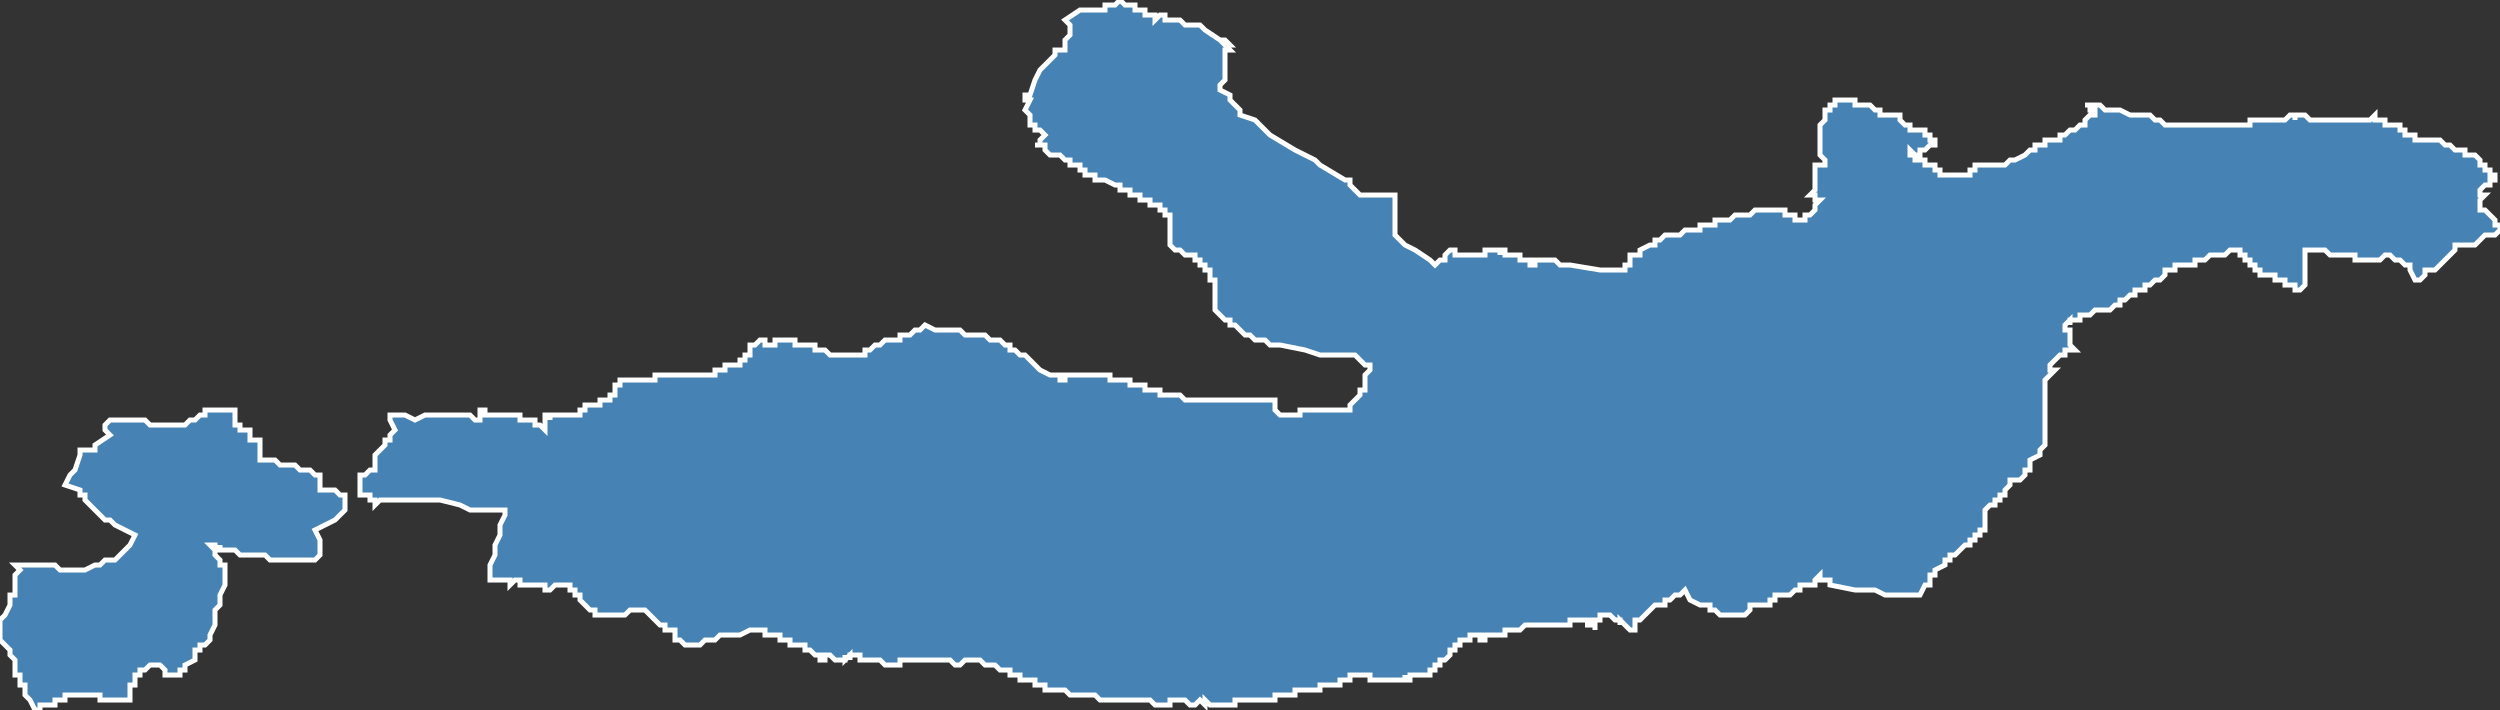 <?xml version="1.0" encoding="utf-8"?>
<svg version="1.1" id="svgmap" xmlns="http://www.w3.org/2000/svg" xmlns:xlink="http://www.w3.org/1999/xlink" x="0px" y="0px" width="100%" height="100%" viewBox="0 0 500 142">
<rect x="0" y="0" width="500" height="142" fill="#333333" stroke="none"/>
<polygon points="96,82 96,82 96,82 97,82 97,82 97,82 97,83 98,83 99,83 99,83 99,83 100,83 100,83 100,83 100,83 101,83 101,83 101,83 101,83 102,83 102,83 102,83 102,83 103,83 103,83 104,83 104,84 105,84 105,84 105,84 106,84 106,84 106,84 106,84 107,84 107,85 107,85 108,85 108,85 108,85 108,85 108,85 109,86 109,85 109,85 109,85 109,85 109,84 109,84 109,84 109,84 109,84 109,84 109,83 109,83 110,83 110,83 110,84 110,83 111,83 111,83 111,83 112,83 112,83 113,83 113,83 113,83 114,83 115,83 115,83 115,83 115,83 115,83 115,83 116,83 116,83 116,82 116,82 116,82 117,82 117,82 117,82 117,82 117,81 117,81 117,81 117,81 117,81 118,81 118,81 118,81 118,81 119,81 119,81 119,81 119,81 120,81 120,81 120,81 120,80 121,80 121,80 121,80 121,80 121,80 121,80 121,80 122,80 122,80 122,80 122,79 122,79 122,79 123,79 123,79 123,79 123,79 123,79 123,79 123,78 123,78 123,78 123,78 123,78 123,78 123,78 123,77 123,77 123,77 124,77 124,77 124,76 124,76 125,76 125,76 126,76 126,76 127,76 127,76 127,76 128,76 128,76 128,76 129,76 129,76 130,76 130,76 130,76 130,76 130,76 130,76 130,76 131,76 131,75 131,75 131,75 132,75 132,75 132,75 133,75 134,75 134,75 135,75 135,75 135,75 135,75 136,75 136,75 136,75 136,75 136,75 137,75 137,75 137,75 138,75 138,75 138,75 138,75 139,75 139,75 139,75 139,75 139,75 140,75 140,75 140,75 141,75 141,75 141,75 141,75 141,75 142,75 142,75 142,75 142,75 142,75 142,75 143,75 143,74 143,74 143,74 143,74 143,74 144,74 144,74 144,74 145,74 145,74 145,74 145,74 145,73 146,73 146,73 146,73 146,73 147,73 147,73 147,73 147,73 148,73 148,73 148,73 148,73 148,73 148,72 148,72 148,72 149,72 149,72 149,72 149,72 149,72 149,72 149,71 149,71 149,71 149,71 149,71 150,71 150,71 150,71 150,71 150,71 150,71 150,70 150,70 150,70 150,70 150,70 150,70 150,69 150,69 150,69 150,69 150,69 150,69 151,69 151,69 151,69 151,69 151,69 151,69 151,69 151,69 151,69 152,68 152,68 152,68 152,68 152,68 152,68 153,68 153,68 153,69 153,69 153,69 154,69 154,69 154,69 154,69 155,69 155,69 155,69 155,69 155,69 155,69 155,68 155,68 155,68 155,68 155,68 155,68 155,68 155,68 156,68 156,68 157,68 157,68 157,68 157,68 158,68 158,68 158,68 159,68 159,68 159,68 159,69 159,69 160,69 161,69 161,69 161,69 161,69 162,69 162,69 162,69 163,69 163,69 163,69 163,70 164,70 164,70 164,70 164,70 165,70 165,70 165,70 165,70 165,70 165,70 165,70 166,71 166,71 167,71 167,71 168,71 168,71 168,71 168,71 168,71 168,71 168,71 169,71 169,71 169,71 170,71 170,71 170,71 170,71 170,71 171,71 171,71 171,71 171,71 171,71 172,71 172,71 172,71 172,71 173,71 173,71 173,70 173,70 173,70 173,70 173,70 173,70 173,70 174,70 175,69 175,69 175,69 175,69 176,69 176,69 176,69 176,69 176,69 176,69 176,69 176,69 176,69 176,69 177,68 177,68 177,68 177,68 177,68 178,68 178,68 178,68 178,68 178,68 178,68 179,68 179,68 180,68 180,68 180,68 180,68 180,68 180,67 180,67 181,67 181,67 181,67 181,67 181,67 181,67 181,67 182,67 182,67 182,67 182,67 182,67 183,66 183,66 183,66 183,66 183,66 184,66 184,66 184,66 185,65 187,66 189,66 192,66 193,67 194,67 195,67 196,67 196,67 197,67 197,67 197,67 197,67 197,67 198,68 198,68 198,68 199,68 199,68 199,68 200,68 201,69 201,69 201,69 201,69 202,69 202,70 202,70 203,70 204,71 204,71 204,71 205,71 206,72 206,72 207,73 208,74 210,75 210,75 210,75 211,75 211,75 212,75 212,75 212,75 212,75 212,76 213,76 213,76 213,76 213,76 213,75 214,75 214,75 215,75 217,75 217,75 217,75 217,75 218,75 218,75 218,75 219,75 219,75 219,75 220,75 220,75 220,75 220,75 222,75 222,75 222,76 223,76 223,76 223,76 223,76 223,76 224,76 224,76 225,76 225,76 225,76 225,76 226,76 226,77 226,77 226,77 227,77 227,77 227,77 227,77 227,77 228,77 228,77 228,77 228,77 229,77 229,77 229,77 229,77 229,77 229,77 229,78 229,78 229,78 229,78 230,78 230,78 230,78 230,78 230,78 230,78 230,78 231,78 231,78 231,78 231,78 231,78 231,78 232,78 232,79 232,79 232,79 232,79 232,79 232,79 233,79 233,79 233,79 234,79 234,79 234,79 235,79 235,79 235,79 235,79 235,79 236,79 236,79 237,80 237,80 238,80 239,80 240,80 240,80 240,80 240,80 240,80 240,80 240,80 241,80 241,80 241,80 242,80 242,80 243,80 243,80 243,80 243,80 244,80 245,80 246,80 247,80 247,80 247,80 247,80 248,80 249,80 249,80 249,80 250,80 250,80 250,80 251,80 251,80 252,80 252,80 253,80 253,80 253,80 253,80 254,80 254,80 254,80 254,80 255,80 255,81 255,81 255,81 255,81 255,82 256,83 256,83 256,83 257,83 257,83 257,83 257,83 257,83 258,83 258,83 259,83 259,83 259,83 259,83 259,83 259,83 260,83 260,83 260,83 260,83 260,82 261,82 261,82 261,82 261,82 261,82 261,82 262,82 262,82 262,82 262,82 262,82 263,82 263,82 263,82 263,82 263,82 263,82 263,82 264,82 264,82 264,82 264,82 264,82 265,82 265,82 265,82 265,82 266,82 266,82 266,82 266,82 266,82 266,82 267,82 267,82 267,82 267,82 267,82 267,82 268,82 268,82 268,82 268,82 269,82 269,82 269,82 269,82 269,82 270,82 270,82 270,82 270,81 271,80 271,80 272,79 272,79 272,79 272,79 272,79 272,78 272,78 273,78 273,77 273,77 273,77 273,77 273,76 273,76 273,76 273,76 273,76 273,76 273,75 273,75 273,75 273,75 274,74 274,74 274,74 274,74 274,74 274,73 273,73 271,71 270,71 269,71 268,71 266,71 264,71 261,70 256,69 254,69 253,68 251,68 250,67 249,67 247,65 246,65 246,64 245,64 244,63 243,62 243,60 243,59 243,58 243,58 243,57 243,57 243,57 243,57 243,57 243,56 243,56 243,56 242,56 242,56 242,55 242,55 242,54 242,54 242,54 241,54 241,54 241,53 241,53 240,53 240,52 239,52 239,51 238,51 238,51 238,51 237,51 237,51 236,50 236,50 236,50 235,50 235,50 235,50 235,50 235,50 234,49 234,49 234,49 234,49 234,48 234,48 234,48 234,47 234,47 234,46 234,46 234,45 234,45 234,45 234,44 234,44 234,44 234,43 233,43 233,42 233,42 232,42 232,41 231,41 230,41 230,40 229,40 228,40 228,39 227,39 226,39 226,38 226,38 225,38 224,38 224,37 223,37 223,37 221,36 220,36 220,36 219,36 219,36 219,36 219,36 219,35 219,35 218,35 218,35 218,35 218,35 218,35 218,35 218,35 218,35 218,35 218,35 217,35 217,35 217,34 217,34 216,34 216,34 216,34 216,33 215,33 215,33 215,33 214,33 214,32 214,32 214,32 214,32 214,32 213,32 213,32 212,31 212,31 212,31 212,31 212,31 211,31 210,31 210,31 209,30 209,29 208,29 208,29 207,29 208,29 208,28 209,27 209,27 208,26 207,26 207,25 206,25 206,24 206,23 205,22 206,20 205,20 205,19 206,19 207,16 207,16 208,14 209,13 210,12 210,12 211,11 211,11 211,11 211,10 212,10 213,10 213,10 213,10 213,9 213,8 214,7 214,6 214,5 213,4 216,2 216,2 218,2 218,2 218,2 218,2 219,2 221,2 221,1 222,1 223,1 224,0 224,0 224,0 225,1 225,1 225,1 225,1 225,1 225,1 226,1 226,1 226,1 227,1 227,1 227,1 227,1 227,1 227,1 227,2 227,2 227,2 229,2 229,2 229,2 229,2 229,2 229,2 229,2 229,3 229,3 230,3 230,3 230,3 230,3 230,3 230,3 230,3 230,3 230,3 231,3 231,3 231,3 231,3 231,4 231,4 231,4 231,4 231,4 232,3 232,3 232,3 232,3 232,3 232,3 233,3 233,3 233,3 233,4 233,4 233,4 233,4 233,4 233,4 233,4 233,4 233,4 233,4 233,4 234,4 234,4 235,4 235,4 236,4 237,5 237,5 238,5 238,5 238,5 238,5 239,5 239,5 239,5 239,5 239,5 239,5 239,5 240,5 240,5 240,5 240,5 240,5 240,5 241,6 244,8 244,8 244,8 245,8 245,8 246,9 246,9 246,9 246,9 246,9 245,9 245,9 246,10 245,10 245,10 245,12 245,12 245,12 245,12 245,13 245,13 245,13 245,13 245,14 245,14 245,14 245,16 245,16 244,17 244,17 244,18 244,18 246,19 246,19 246,19 246,19 246,20 246,20 246,20 248,22 248,22 248,22 248,23 248,23 251,24 251,24 251,24 254,27 259,30 259,30 261,31 263,32 264,33 264,33 269,36 269,36 269,36 269,36 269,36 269,36 270,36 270,37 270,37 272,39 273,39 273,39 275,39 277,39 278,39 278,39 278,39 278,39 279,39 279,39 279,39 279,40 279,40 279,42 279,43 279,45 279,46 279,47 280,48 280,48 281,49 283,50 286,52 286,52 286,52 287,53 287,53 287,53 288,52 288,52 288,52 288,52 288,52 289,52 289,52 289,52 289,52 289,51 289,51 289,51 290,50 290,50 290,50 290,50 290,50 291,50 291,50 291,50 291,50 291,50 291,51 292,51 292,51 292,51 292,51 292,51 293,51 293,51 293,51 293,51 293,51 293,51 293,51 294,51 294,51 294,51 294,51 294,51 294,51 294,51 294,51 294,51 294,51 295,51 295,51 295,51 295,51 295,51 295,51 295,51 296,51 296,51 296,51 296,51 296,51 296,51 296,51 296,51 296,51 296,51 296,51 296,51 296,51 296,51 296,51 296,51 296,51 297,51 297,51 297,51 297,50 297,50 297,50 297,50 297,50 298,50 298,50 298,50 298,50 298,50 299,50 299,50 299,50 299,50 299,50 300,50 300,50 300,50 300,50 300,50 300,51 300,51 300,50 301,50 301,51 302,51 302,51 302,51 302,51 303,51 303,51 303,51 303,51 303,51 304,51 304,52 305,52 305,52 305,52 305,52 305,52 305,52 306,52 306,52 306,52 306,53 306,53 306,53 307,53 307,53 307,53 307,53 307,52 308,52 308,52 308,52 311,52 312,53 314,53 320,54 324,54 325,54 325,54 325,54 325,54 325,54 325,54 325,54 325,54 325,54 325,54 325,54 325,54 325,54 325,53 325,53 325,53 325,53 325,53 326,53 326,53 326,53 326,53 326,53 326,53 326,53 326,52 326,52 326,52 326,52 326,52 326,52 326,52 326,52 326,52 326,51 326,51 326,51 326,51 327,51 327,51 327,51 327,51 328,51 328,51 328,51 328,50 328,50 328,50 328,50 328,50 328,50 330,49 331,49 331,49 331,48 332,48 332,48 333,47 334,47 334,47 334,47 335,47 335,47 335,47 335,47 336,47 336,47 336,47 336,47 337,46 337,46 337,46 337,46 338,46 338,46 339,46 339,46 340,46 340,46 340,46 340,45 340,45 340,45 340,45 340,45 341,45 342,45 342,45 342,45 342,45 342,45 343,45 343,45 343,45 343,44 344,44 344,44 344,44 344,44 345,44 345,44 345,44 346,44 347,43 347,43 347,43 347,43 347,43 347,43 348,43 348,43 348,43 349,43 349,43 349,43 350,43 350,43 350,43 350,43 351,42 351,42 351,42 352,42 352,42 352,42 352,42 353,42 353,42 353,42 353,42 353,42 354,42 354,42 355,42 356,42 356,42 356,42 356,42 356,42 356,42 356,42 357,42 357,42 357,43 358,43 358,43 358,43 358,43 359,43 359,44 360,44 360,44 361,44 361,43 361,43 362,43 362,43 363,42 363,42 363,42 363,42 363,42 363,41 364,40 364,40 364,40 364,40 364,40 363,40 363,39 363,39 363,39 362,39 363,38 363,38 363,38 363,38 363,37 363,37 363,37 363,37 363,37 363,36 363,36 363,36 363,36 363,36 363,35 363,35 363,35 363,35 363,35 363,34 363,34 363,34 363,34 363,33 363,33 363,33 363,33 364,33 364,33 365,33 365,33 365,33 365,32 364,31 364,30 364,29 364,29 364,28 364,28 364,27 364,27 364,26 364,26 364,26 364,26 364,25 364,25 364,25 364,25 364,25 365,24 365,24 365,24 365,24 365,24 365,24 365,23 365,23 365,23 365,23 365,23 365,23 365,23 365,23 365,22 366,22 366,21 366,21 366,21 366,21 366,21 367,21 367,20 367,20 367,20 368,20 368,20 368,20 368,20 368,20 369,20 369,20 369,20 369,20 370,20 370,20 370,20 370,20 371,20 371,20 371,20 371,20 371,21 371,21 371,21 371,21 372,21 372,21 372,21 372,21 372,21 372,21 372,21 372,21 372,21 373,21 373,21 373,21 373,21 373,21 374,21 374,21 375,22 375,22 375,22 375,22 376,22 376,22 376,23 377,23 377,23 378,23 378,23 379,23 379,23 379,23 379,23 380,23 380,23 380,24 380,24 380,24 380,24 380,24 381,25 381,25 381,25 381,25 381,25 381,25 381,25 381,25 382,25 382,25 382,26 383,26 383,26 384,26 384,26 384,26 384,26 385,26 385,26 385,26 385,27 385,27 385,27 386,27 386,27 386,28 386,28 386,28 386,28 387,28 387,28 387,29 387,29 387,29 387,29 387,29 387,29 386,29 386,29 385,30 385,30 385,30 385,30 385,30 384,30 384,31 384,31 384,31 383,31 382,30 382,30 382,30 382,31 382,31 382,31 382,31 382,31 382,31 383,31 383,31 383,31 383,31 383,32 383,32 384,32 384,32 384,32 384,32 384,32 384,32 385,32 385,32 385,32 385,33 386,33 385,33 386,33 386,33 386,33 386,33 386,33 386,33 386,33 386,33 387,33 387,34 387,34 387,34 387,34 387,34 388,34 388,34 388,35 388,35 388,35 388,35 389,35 389,35 390,35 390,35 390,35 390,35 390,35 390,35 390,35 390,35 390,35 391,35 391,35 391,35 391,35 392,35 392,35 392,35 392,35 393,35 393,35 393,35 393,35 393,35 393,35 393,35 393,35 394,35 394,35 394,35 394,35 394,35 394,35 394,34 394,34 394,34 394,34 394,34 394,34 394,34 395,34 395,34 395,34 395,34 395,34 395,34 395,34 395,34 395,34 395,34 395,34 395,34 395,34 395,34 395,34 395,33 395,33 395,33 395,33 395,33 395,33 395,33 396,33 396,33 396,33 396,33 396,33 396,33 396,33 396,33 396,33 396,33 397,33 397,33 397,33 397,33 397,33 397,33 397,33 397,33 397,33 397,33 397,33 397,33 397,33 398,33 398,33 398,33 398,33 398,33 399,33 399,33 399,33 399,33 399,33 399,33 399,33 399,33 400,33 400,33 400,33 400,33 401,33 401,33 402,32 402,32 403,32 403,32 403,32 403,32 403,32 403,32 403,32 405,31 405,31 405,31 406,30 407,30 407,30 407,29 407,29 407,29 408,29 408,29 408,29 408,29 408,29 408,29 409,29 409,28 411,28 411,28 412,28 412,27 413,27 413,27 414,26 415,26 415,26 416,25 417,25 417,25 417,24 417,24 417,24 417,24 418,23 418,23 419,23 419,22 418,22 418,22 418,22 418,22 418,22 418,22 418,22 418,22 418,22 418,22 418,21 418,21 418,21 417,21 417,21 420,21 421,22 421,22 421,22 424,22 426,23 428,23 430,23 431,24 431,24 432,24 433,25 434,25 435,25 436,25 436,25 437,25 439,25 440,25 440,25 441,25 442,25 442,25 443,25 444,25 445,25 445,25 446,25 447,25 447,25 448,25 448,25 448,25 448,25 448,25 449,25 449,25 449,25 449,25 449,25 449,25 450,25 450,24 450,24 451,24 451,24 451,24 452,24 452,24 452,24 452,24 452,24 453,24 453,24 453,24 453,24 454,24 454,24 454,24 454,24 454,24 455,24 455,24 455,24 455,24 456,24 456,24 457,24 457,24 458,23 458,23 458,23 458,23 459,23 459,24 459,24 459,23 459,23 460,23 460,23 460,23 460,23 460,23 461,23 461,23 461,23 461,23 461,23 461,23 462,24 462,24 462,24 463,24 463,24 463,24 463,24 463,24 464,24 464,24 464,24 464,24 465,24 465,24 465,24 466,24 466,24 466,24 467,24 467,24 468,24 468,24 468,24 468,24 468,24 469,24 469,24 469,24 470,24 470,24 470,24 471,24 471,24 471,24 471,24 472,24 472,24 473,24 473,24 473,24 473,24 474,24 474,24 474,24 475,23 475,23 475,23 475,23 475,24 475,24 476,24 476,24 476,24 476,24 476,24 476,24 476,24 476,24 476,24 476,24 476,24 477,24 477,24 477,24 477,25 477,25 477,25 477,25 478,25 478,25 478,25 478,25 478,25 479,25 479,25 479,25 479,25 479,25 480,25 480,26 480,26 480,26 480,26 480,26 480,26 480,26 480,26 480,26 480,26 480,26 480,26 481,26 481,26 481,26 481,26 481,26 481,27 481,27 481,27 481,27 481,27 481,27 482,27 482,27 483,27 483,28 483,28 483,28 483,28 484,28 484,28 484,28 484,28 484,28 484,28 484,28 484,28 485,28 485,28 486,28 486,28 487,28 487,28 488,28 489,29 490,29 490,29 490,29 490,29 491,30 491,30 492,30 492,30 492,30 493,30 493,30 493,31 494,31 495,31 495,31 495,31 495,31 495,31 495,31 496,32 496,32 496,32 496,33 496,33 497,33 497,34 497,34 498,34 498,35 498,35 498,35 499,35 499,36 499,36 498,36 498,36 498,37 498,37 497,37 496,38 496,38 496,38 496,38 496,38 496,39 496,39 497,39 497,39 496,40 496,40 496,40 496,40 496,40 496,42 496,42 497,42 498,43 499,44 499,44 499,44 499,45 500,45 500,45 500,45 500,46 500,46 500,46 500,46 500,46 499,47 499,47 499,47 499,47 499,47 498,47 498,47 497,47 497,47 496,48 496,48 496,48 495,49 494,49 494,49 494,49 493,49 493,49 492,49 492,49 492,49 492,49 491,49 491,50 491,50 491,50 491,50 490,51 490,51 490,51 490,51 490,51 490,51 489,52 488,53 487,54 486,54 485,54 485,55 484,56 484,56 483,56 482,54 482,54 482,53 482,53 481,53 481,53 481,53 481,53 481,53 480,52 480,52 479,52 478,51 477,51 477,51 477,51 477,51 477,51 476,52 476,52 476,52 475,52 475,52 475,52 475,52 474,52 474,52 474,52 473,52 472,52 471,52 471,51 471,51 471,51 470,51 470,51 469,51 469,51 468,51 468,51 467,51 467,51 466,51 466,51 465,50 465,50 465,50 465,50 464,50 464,50 463,50 463,50 462,50 461,50 461,51 461,51 461,51 461,51 461,52 461,52 461,53 461,53 461,54 461,55 461,55 461,55 461,55 461,56 461,56 461,56 461,56 461,57 461,57 460,58 460,58 459,58 459,58 459,58 459,58 459,58 459,57 459,57 459,57 459,57 458,57 458,57 458,57 458,57 458,57 458,57 458,57 458,57 458,57 458,57 457,57 457,57 457,57 457,57 457,57 457,56 457,56 457,56 457,56 457,56 456,56 456,56 456,56 456,56 456,56 456,56 456,56 456,56 455,56 455,56 455,56 455,56 455,55 455,55 454,55 454,55 454,55 454,55 454,55 454,55 454,55 454,55 453,55 453,55 453,55 453,55 453,55 453,55 452,55 452,55 452,54 452,54 452,54 452,54 452,54 452,54 452,54 452,54 452,54 452,54 451,54 451,53 451,53 451,53 451,53 451,53 451,53 451,53 451,53 451,53 450,53 450,53 450,53 450,53 450,52 450,52 450,52 450,52 450,52 450,52 449,52 449,52 449,52 449,52 449,52 449,52 449,52 449,52 449,52 449,52 449,51 449,51 449,51 448,51 448,51 448,51 448,51 448,51 448,51 448,51 448,51 448,51 448,50 448,50 447,50 447,50 447,50 447,50 447,50 446,50 445,51 445,51 445,51 445,51 444,51 444,51 444,51 444,51 444,51 444,51 443,51 443,51 443,51 443,51 443,51 443,51 442,51 442,51 441,52 441,52 441,52 441,52 441,52 441,52 440,52 440,52 440,52 440,52 439,52 439,53 438,53 438,53 436,53 435,53 435,54 435,54 435,54 435,54 435,54 434,54 434,54 434,54 434,54 433,54 433,54 433,54 433,55 433,55 433,55 433,55 433,55 433,55 433,55 433,55 432,56 432,56 432,56 431,56 431,56 431,56 431,56 431,56 431,56 430,57 430,57 429,57 429,58 428,58 427,58 427,58 427,59 427,59 426,59 426,59 426,59 426,59 425,60 425,60 424,60 424,61 423,61 423,61 422,62 422,62 422,62 421,62 421,62 420,62 420,62 420,62 419,62 419,62 418,63 418,63 418,63 417,63 417,63 416,63 416,63 416,64 415,64 415,64 415,64 415,64 415,64 414,64 414,64 414,65 414,65 414,64 413,65 413,65 413,65 413,65 413,65 413,66 413,66 413,66 413,66 413,66 414,66 414,67 414,67 414,68 414,68 414,68 414,69 415,70 413,70 413,70 413,71 413,71 412,71 412,71 411,72 411,72 411,72 411,72 411,72 410,73 410,73 410,74 411,74 411,74 411,74 411,74 410,75 410,75 410,75 410,75 410,75 409,76 409,76 409,76 409,76 409,76 409,77 409,77 409,77 409,77 409,77 409,78 409,78 409,78 409,79 409,79 409,80 409,80 409,80 409,81 409,81 409,81 409,82 409,82 409,82 409,83 409,83 409,83 409,83 409,84 409,84 409,85 409,85 409,85 409,85 409,86 409,86 409,86 409,86 409,86 409,87 409,87 409,87 409,87 409,87 409,88 409,88 409,88 409,89 409,89 409,89 408,90 408,90 408,91 408,91 406,92 406,93 406,94 405,94 405,95 405,95 404,96 404,96 403,96 403,96 403,96 402,96 402,96 402,97 401,98 401,99 401,99 400,99 400,100 399,100 399,101 398,101 398,101 397,102 397,103 397,103 397,104 397,104 397,105 397,105 397,106 396,106 396,107 396,107 395,107 395,108 394,108 394,109 394,109 393,109 392,110 391,111 390,111 390,111 390,112 389,112 389,113 387,114 387,114 387,114 387,115 387,115 387,115 386,115 386,116 386,116 386,117 386,117 385,117 384,119 383,119 383,119 377,119 377,119 375,118 371,118 371,118 366,117 366,116 365,116 364,116 364,116 364,116 364,115 363,116 363,117 363,117 363,117 362,117 362,117 362,117 362,117 362,117 361,117 361,117 361,117 361,117 360,117 360,117 360,118 360,118 360,118 359,118 359,118 359,118 359,118 358,119 358,119 358,119 358,119 358,119 357,119 357,119 357,119 357,119 356,119 356,119 356,119 356,119 356,119 355,119 355,119 355,120 355,120 355,120 355,120 355,120 354,120 354,121 354,121 354,121 354,121 354,121 354,121 354,121 353,121 353,121 353,121 353,121 352,121 352,121 352,121 352,121 352,121 352,121 351,121 351,121 351,121 351,121 351,121 350,121 350,122 350,122 350,122 350,122 350,122 350,122 350,122 349,123 349,123 349,123 348,123 348,123 347,123 347,123 346,123 346,123 346,123 345,123 344,123 344,123 344,123 343,122 343,122 343,122 343,122 342,122 342,122 342,122 342,122 342,121 341,121 341,121 341,121 341,121 340,121 340,121 338,120 338,120 337,118 336,119 335,119 335,119 335,119 335,119 334,120 334,120 333,120 333,120 333,120 333,121 332,121 332,121 332,121 332,121 332,121 331,121 328,124 328,124 327,124 327,124 327,125 327,126 327,126 327,126 327,126 327,126 326,126 324,124 324,125 324,124 324,124 323,124 323,124 322,123 322,123 322,123 321,123 321,123 321,123 321,123 321,123 321,123 321,123 320,123 320,123 320,123 320,123 320,123 320,123 320,123 320,123 320,123 320,123 320,124 320,124 320,124 320,124 320,124 320,124 320,124 320,124 320,124 320,124 319,124 319,125 319,125 319,125 319,125 319,125 319,125 319,126 319,125 318,125 318,125 317,125 317,125 317,125 317,125 318,125 318,125 318,124 317,124 317,124 316,124 316,124 316,124 316,124 315,124 316,124 316,124 315,124 315,124 315,124 315,124 315,124 315,124 315,124 314,124 314,124 314,124 314,124 314,124 314,124 314,125 314,125 313,125 313,125 313,125 313,125 313,125 313,125 313,125 313,125 312,125 312,125 312,125 312,125 311,125 311,125 311,125 311,125 311,125 311,125 310,125 310,125 310,125 310,125 310,125 310,125 310,125 309,125 308,125 308,125 308,125 307,125 307,125 307,125 307,125 307,125 307,125 306,125 306,125 306,125 306,125 306,125 306,125 305,125 305,125 305,125 305,125 305,125 304,126 304,126 304,126 303,126 303,126 303,126 303,126 303,126 302,126 302,126 302,126 301,126 301,126 301,127 300,127 300,127 300,127 300,127 300,127 300,127 300,127 300,127 299,127 299,127 299,127 299,127 299,127 299,127 298,127 298,127 298,127 298,127 298,127 297,127 297,127 297,127 297,128 297,128 296,128 296,127 296,127 296,127 295,127 295,127 295,127 295,127 294,127 294,127 294,128 294,128 293,128 293,128 293,128 293,128 292,128 292,128 292,128 292,128 292,128 292,128 292,129 292,129 291,129 291,130 291,130 291,130 290,130 290,130 290,130 290,131 290,131 290,131 290,131 290,131 290,131 289,132 288,132 288,132 288,132 288,133 288,133 288,133 287,133 287,134 287,134 287,134 286,134 286,134 286,134 286,134 286,134 286,134 286,134 286,134 286,135 285,135 285,135 285,135 285,135 285,135 284,135 284,135 284,135 284,135 284,135 283,135 283,135 283,135 283,135 283,135 282,135 282,135 282,135 282,136 281,136 281,136 281,136 281,136 281,135 281,135 281,136 281,136 280,136 280,136 280,136 280,136 279,136 279,136 279,136 279,136 279,136 278,136 278,136 278,136 277,136 277,136 276,136 276,136 276,136 275,136 274,136 274,135 271,135 271,135 270,135 270,136 270,136 270,136 270,136 270,136 270,136 270,136 270,136 270,136 270,136 270,136 269,136 269,136 269,136 269,136 269,136 268,136 268,136 268,136 268,136 268,137 267,137 267,137 267,137 267,137 267,137 267,137 267,137 267,137 267,137 266,137 266,137 266,137 266,137 266,137 266,137 266,137 266,137 266,137 265,137 265,137 265,137 265,137 264,137 264,137 264,137 264,137 264,138 263,138 263,138 263,138 263,138 263,138 262,138 262,138 262,138 262,138 261,138 261,138 261,138 261,138 261,138 261,138 261,138 261,138 261,138 261,138 261,138 261,138 260,138 260,138 260,138 260,138 260,138 260,138 260,138 260,138 260,138 260,138 260,138 260,138 260,138 260,138 260,138 260,138 260,138 260,138 259,138 259,138 259,138 259,138 259,138 259,138 259,139 259,139 259,139 259,139 259,139 259,139 259,139 259,139 259,139 259,139 258,139 258,139 258,139 258,139 258,139 258,139 258,139 258,139 258,139 258,139 257,139 257,139 257,139 257,139 257,139 257,139 256,139 256,139 256,139 256,139 256,139 256,139 256,139 256,139 256,139 256,139 256,139 256,139 256,139 256,139 256,139 256,139 256,139 256,139 255,139 255,139 255,139 255,139 255,139 255,140 255,140 254,140 254,140 254,140 254,140 254,140 253,140 253,140 253,140 253,140 253,140 253,140 253,140 253,140 252,140 252,140 252,140 252,140 252,140 252,140 251,140 251,140 251,140 251,140 251,140 251,140 251,140 250,140 250,140 250,140 249,140 249,140 249,140 248,140 248,140 247,140 247,140 247,141 247,141 246,141 246,141 246,141 245,141 245,141 244,141 243,141 242,141 241,140 241,140 241,140 241,141 240,140 239,141 239,141 238,141 238,141 238,141 237,140 236,140 236,140 236,140 236,140 235,140 235,140 235,140 234,140 234,141 234,141 234,141 234,141 233,141 233,141 233,141 232,141 232,141 232,141 231,141 231,141 230,140 230,140 230,140 229,140 229,140 229,140 228,140 228,140 227,140 227,140 227,140 226,140 226,140 224,140 223,140 223,140 223,140 223,140 222,140 221,140 220,140 219,139 219,139 219,139 219,139 218,139 218,139 218,139 218,139 218,139 217,139 217,139 217,139 217,139 216,139 216,139 216,139 216,139 216,139 215,139 215,139 215,139 214,139 214,139 214,139 214,139 213,138 213,138 213,138 213,138 213,138 213,138 213,138 212,138 212,138 212,138 211,138 211,138 211,138 210,138 210,138 210,138 210,138 209,138 209,137 209,137 208,137 208,137 208,137 207,137 207,137 207,136 207,136 207,136 206,136 206,136 205,136 205,136 204,136 204,135 204,135 203,135 203,135 203,135 203,135 202,135 202,134 201,134 201,134 200,134 200,134 200,134 200,134 199,133 199,133 199,133 198,133 198,133 198,133 198,133 197,133 197,133 196,132 195,132 195,132 194,132 194,132 194,132 194,132 194,132 193,132 193,132 193,132 192,133 192,133 192,133 191,133 191,133 191,133 190,132 190,132 189,132 188,132 188,132 188,132 187,132 187,132 186,132 186,132 186,132 185,132 185,132 185,132 185,132 185,132 185,132 184,132 184,132 184,132 183,132 183,132 182,132 182,132 182,132 182,132 182,132 182,132 182,132 181,132 181,132 181,132 181,132 180,132 180,132 180,132 180,133 180,133 180,133 180,133 180,133 180,133 179,133 179,133 179,133 179,133 179,133 179,133 179,133 179,133 179,133 179,133 179,133 178,133 178,133 178,133 178,133 177,133 177,133 177,133 177,133 177,133 177,133 176,132 176,132 176,132 176,132 176,132 175,132 175,132 175,132 175,132 175,132 175,132 174,132 174,132 174,132 174,132 174,132 173,132 173,132 173,132 173,132 173,132 172,132 172,132 172,131 172,131 172,131 172,131 171,131 171,131 171,131 171,131 171,131 171,131 171,131 171,131 171,131 171,131 171,131 170,131 170,131 170,131 170,131 170,132 170,132 170,132 170,131 170,131 169,132 169,131 169,132 168,132 168,132 168,132 168,132 168,132 168,132 167,132 167,132 167,132 167,132 167,132 167,132 166,131 166,131 166,131 166,131 165,131 165,132 165,132 165,132 164,132 164,131 164,131 164,131 163,131 163,131 163,131 163,131 163,131 163,131 162,130 162,130 162,130 162,130 162,130 162,130 162,130 162,130 162,130 162,130 162,130 161,130 161,130 161,130 161,130 161,130 161,130 161,129 160,129 160,129 160,129 159,129 159,129 159,129 159,129 158,129 158,128 158,128 158,128 157,128 157,128 157,128 156,128 156,128 156,127 155,127 155,127 155,127 155,127 154,127 154,127 154,127 154,127 154,127 153,127 153,126 152,126 152,126 152,126 151,126 151,126 150,126 148,127 148,127 146,127 146,127 145,127 145,127 144,127 144,127 143,128 143,128 143,128 142,128 142,128 141,128 140,129 139,129 139,129 138,129 138,129 137,129 137,129 136,128 136,128 135,128 135,127 135,126 134,126 134,126 133,126 133,125 132,125 131,124 131,124 131,124 130,123 130,123 130,123 130,123 130,123 129,122 129,122 129,122 129,122 129,122 129,122 128,122 128,122 128,122 128,122 126,122 126,122 125,123 125,123 125,123 125,123 124,123 123,123 122,123 122,123 121,123 121,123 121,123 119,123 119,122 118,122 118,122 118,122 118,122 118,122 118,122 118,122 117,121 117,121 117,121 116,120 116,120 116,119 116,119 115,119 115,119 115,119 115,119 115,119 115,118 114,118 114,117 114,117 114,117 113,117 113,117 113,117 112,117 112,117 112,117 111,117 111,117 111,117 110,118 110,118 110,118 109,118 109,118 109,118 109,118 109,118 109,117 108,117 108,117 108,117 107,117 107,117 106,117 106,117 106,117 105,117 105,117 105,117 105,117 105,117 105,117 104,117 104,116 104,116 104,116 104,116 103,116 103,116 103,116 103,116 103,116 102,117 102,117 102,117 102,117 102,116 102,116 102,116 102,116 101,116 101,116 101,116 101,116 101,116 101,116 101,116 100,116 100,116 100,116 100,116 100,116 100,116 100,116 100,116 99,116 99,116 99,116 99,116 99,116 99,116 98,116 98,115 98,115 98,115 98,114 98,113 98,113 99,111 99,111 99,109 100,107 100,105 100,105 101,103 101,103 101,102 99,102 98,102 96,102 95,102 94,102 92,101 88,100 87,100 86,100 85,100 85,100 84,100 83,100 81,100 80,100 78,100 78,100 77,100 76,100 75,101 75,100 75,100 74,100 74,100 74,99 74,99 73,99 73,99 73,99 72,99 72,98 72,98 72,97 72,97 72,96 72,96 72,95 73,95 74,94 74,94 75,94 75,94 75,94 75,93 75,93 75,92 75,91 75,91 75,91 77,89 77,88 78,88 78,87 79,86 79,86 78,84 78,83 78,83 79,83 81,83 83,84 83,84 85,83 86,83 91,83 92,83 93,83 93,83 94,83 95,84 96,84 96,84 96,83 96,83 96,82 96,82" id="414" class="canton" fill="steelblue" stroke-width="1" stroke="white" geotype="canton" geoname="Sisteron" code_insee="414" code_departement="4" nom_departement="Alpes-de-Haute-Provence" code_region="93" nom_region="Provence-Alpes-Côte d'Azur"/><polygon points="3,113 5,113 7,113 11,113 12,114 15,114 17,114 17,114 19,113 20,113 21,112 23,112 24,111 26,109 27,107 27,107 25,106 23,105 22,104 21,104 20,103 18,101 17,100 17,100 17,99 16,99 16,98 13,97 14,95 15,94 16,91 16,90 16,90 18,90 19,90 19,89 22,87 21,86 21,86 21,86 21,85 21,85 22,84 23,84 26,84 26,84 28,84 29,84 30,85 31,85 33,85 36,85 37,85 38,84 39,84 39,84 40,83 40,83 41,83 41,82 41,82 41,82 44,82 47,82 47,84 47,85 48,85 48,86 50,86 50,87 50,88 51,88 51,88 52,88 52,89 52,89 52,90 52,90 52,91 52,91 52,92 52,92 52,92 54,92 55,92 56,93 57,93 59,93 60,94 61,94 61,94 62,94 63,95 64,95 64,95 64,96 64,97 64,97 64,97 64,98 65,98 65,98 66,98 67,98 67,98 68,99 69,99 69,99 69,100 69,100 69,102 68,103 68,103 68,103 67,104 65,105 65,105 63,106 63,106 64,108 64,109 64,110 64,111 63,112 63,112 63,112 62,112 61,112 61,112 61,112 61,112 60,112 59,112 59,112 59,112 58,112 58,112 58,112 57,112 57,112 57,112 56,112 56,112 56,112 56,112 55,112 55,112 55,112 54,112 54,112 54,112 54,112 54,112 53,111 53,111 53,111 53,111 53,111 52,111 52,111 52,111 52,111 51,111 51,111 50,111 50,111 49,111 49,111 49,111 49,111 48,111 48,111 48,111 48,111 48,111 48,111 48,111 47,110 47,110 47,110 47,110 47,110 47,110 46,110 46,110 46,110 46,110 46,110 46,110 46,110 46,110 46,110 45,110 45,110 45,110 45,110 44,110 44,109 44,109 44,110 43,110 43,110 43,110 43,110 43,110 43,109 43,109 42,109 43,110 43,110 43,110 43,110 43,110 43,110 43,110 43,111 43,111 43,111 43,111 43,111 43,111 43,111 44,112 44,112 44,112 44,113 45,113 45,113 45,114 45,114 45,114 45,115 45,115 45,116 45,116 45,117 45,117 45,117 44,119 44,119 44,119 44,119 44,119 44,120 44,120 44,120 44,120 44,120 44,120 44,121 44,121 44,121 44,121 43,122 43,122 43,123 43,123 43,123 43,124 43,124 43,124 43,125 43,125 42,127 42,128 42,128 42,128 42,128 42,128 41,129 40,129 40,129 40,129 40,129 40,130 39,130 39,130 39,131 39,131 39,131 39,131 39,132 37,133 37,133 37,134 37,134 36,134 36,135 36,135 36,135 33,135 33,135 33,135 33,135 33,135 33,135 33,134 33,134 33,134 33,134 33,134 32,133 32,133 32,133 32,133 32,133 32,133 32,133 32,133 32,133 31,133 31,133 30,133 30,133 30,133 30,133 29,134 29,134 29,134 28,134 28,134 28,135 28,135 27,135 27,136 27,136 27,136 27,136 27,137 27,137 26,137 26,137 26,137 26,139 26,139 26,139 26,139 26,140 26,140 26,140 25,140 25,140 24,140 24,140 24,140 24,140 24,140 23,140 23,140 23,140 22,140 22,140 22,140 22,140 22,140 22,140 21,140 21,140 21,140 21,140 21,140 21,140 20,140 20,140 20,140 20,140 20,139 19,139 19,139 19,139 19,139 18,139 18,139 18,139 18,139 18,139 18,139 18,139 17,139 17,139 17,139 16,139 16,139 15,139 15,139 15,139 15,139 14,139 14,139 14,139 14,139 13,139 13,139 13,139 13,139 13,139 13,139 13,140 12,140 12,140 12,140 12,140 11,140 11,140 11,141 10,141 10,141 10,141 10,141 10,141 10,141 9,141 9,141 9,141 9,141 8,141 8,141 8,142 8,142 7,142 7,142 7,142 7,142 6,140 6,140 6,140 6,140 6,140 5,139 5,139 5,139 5,139 5,139 5,139 5,139 5,139 5,138 5,138 5,138 5,138 5,137 4,137 4,137 4,137 4,137 4,136 4,136 4,136 4,136 4,136 4,136 4,136 4,136 4,135 4,135 4,135 4,135 3,135 3,134 3,134 3,134 3,133 3,133 3,133 3,132 3,132 2,131 2,131 2,131 2,130 2,130 1,129 1,129 0,128 0,128 0,126 0,126 0,125 0,125 0,124 1,123 1,123 2,121 2,121 2,120 2,119 3,119 3,119 3,118 3,118 3,118 3,118 3,118 3,118 3,118 3,118 3,118 3,117 3,117 3,117 3,116 3,116 3,116 3,116 3,116 3,116 3,116 3,115 3,115 3,115 4,114 4,114 4,114 3,113 3,113 3,113 3,113 3,113" id="414" class="canton" fill="steelblue" stroke-width="1" stroke="white" geotype="canton" geoname="Sisteron" code_insee="414" code_departement="4" nom_departement="Alpes-de-Haute-Provence" code_region="93" nom_region="Provence-Alpes-Côte d'Azur"/></svg>